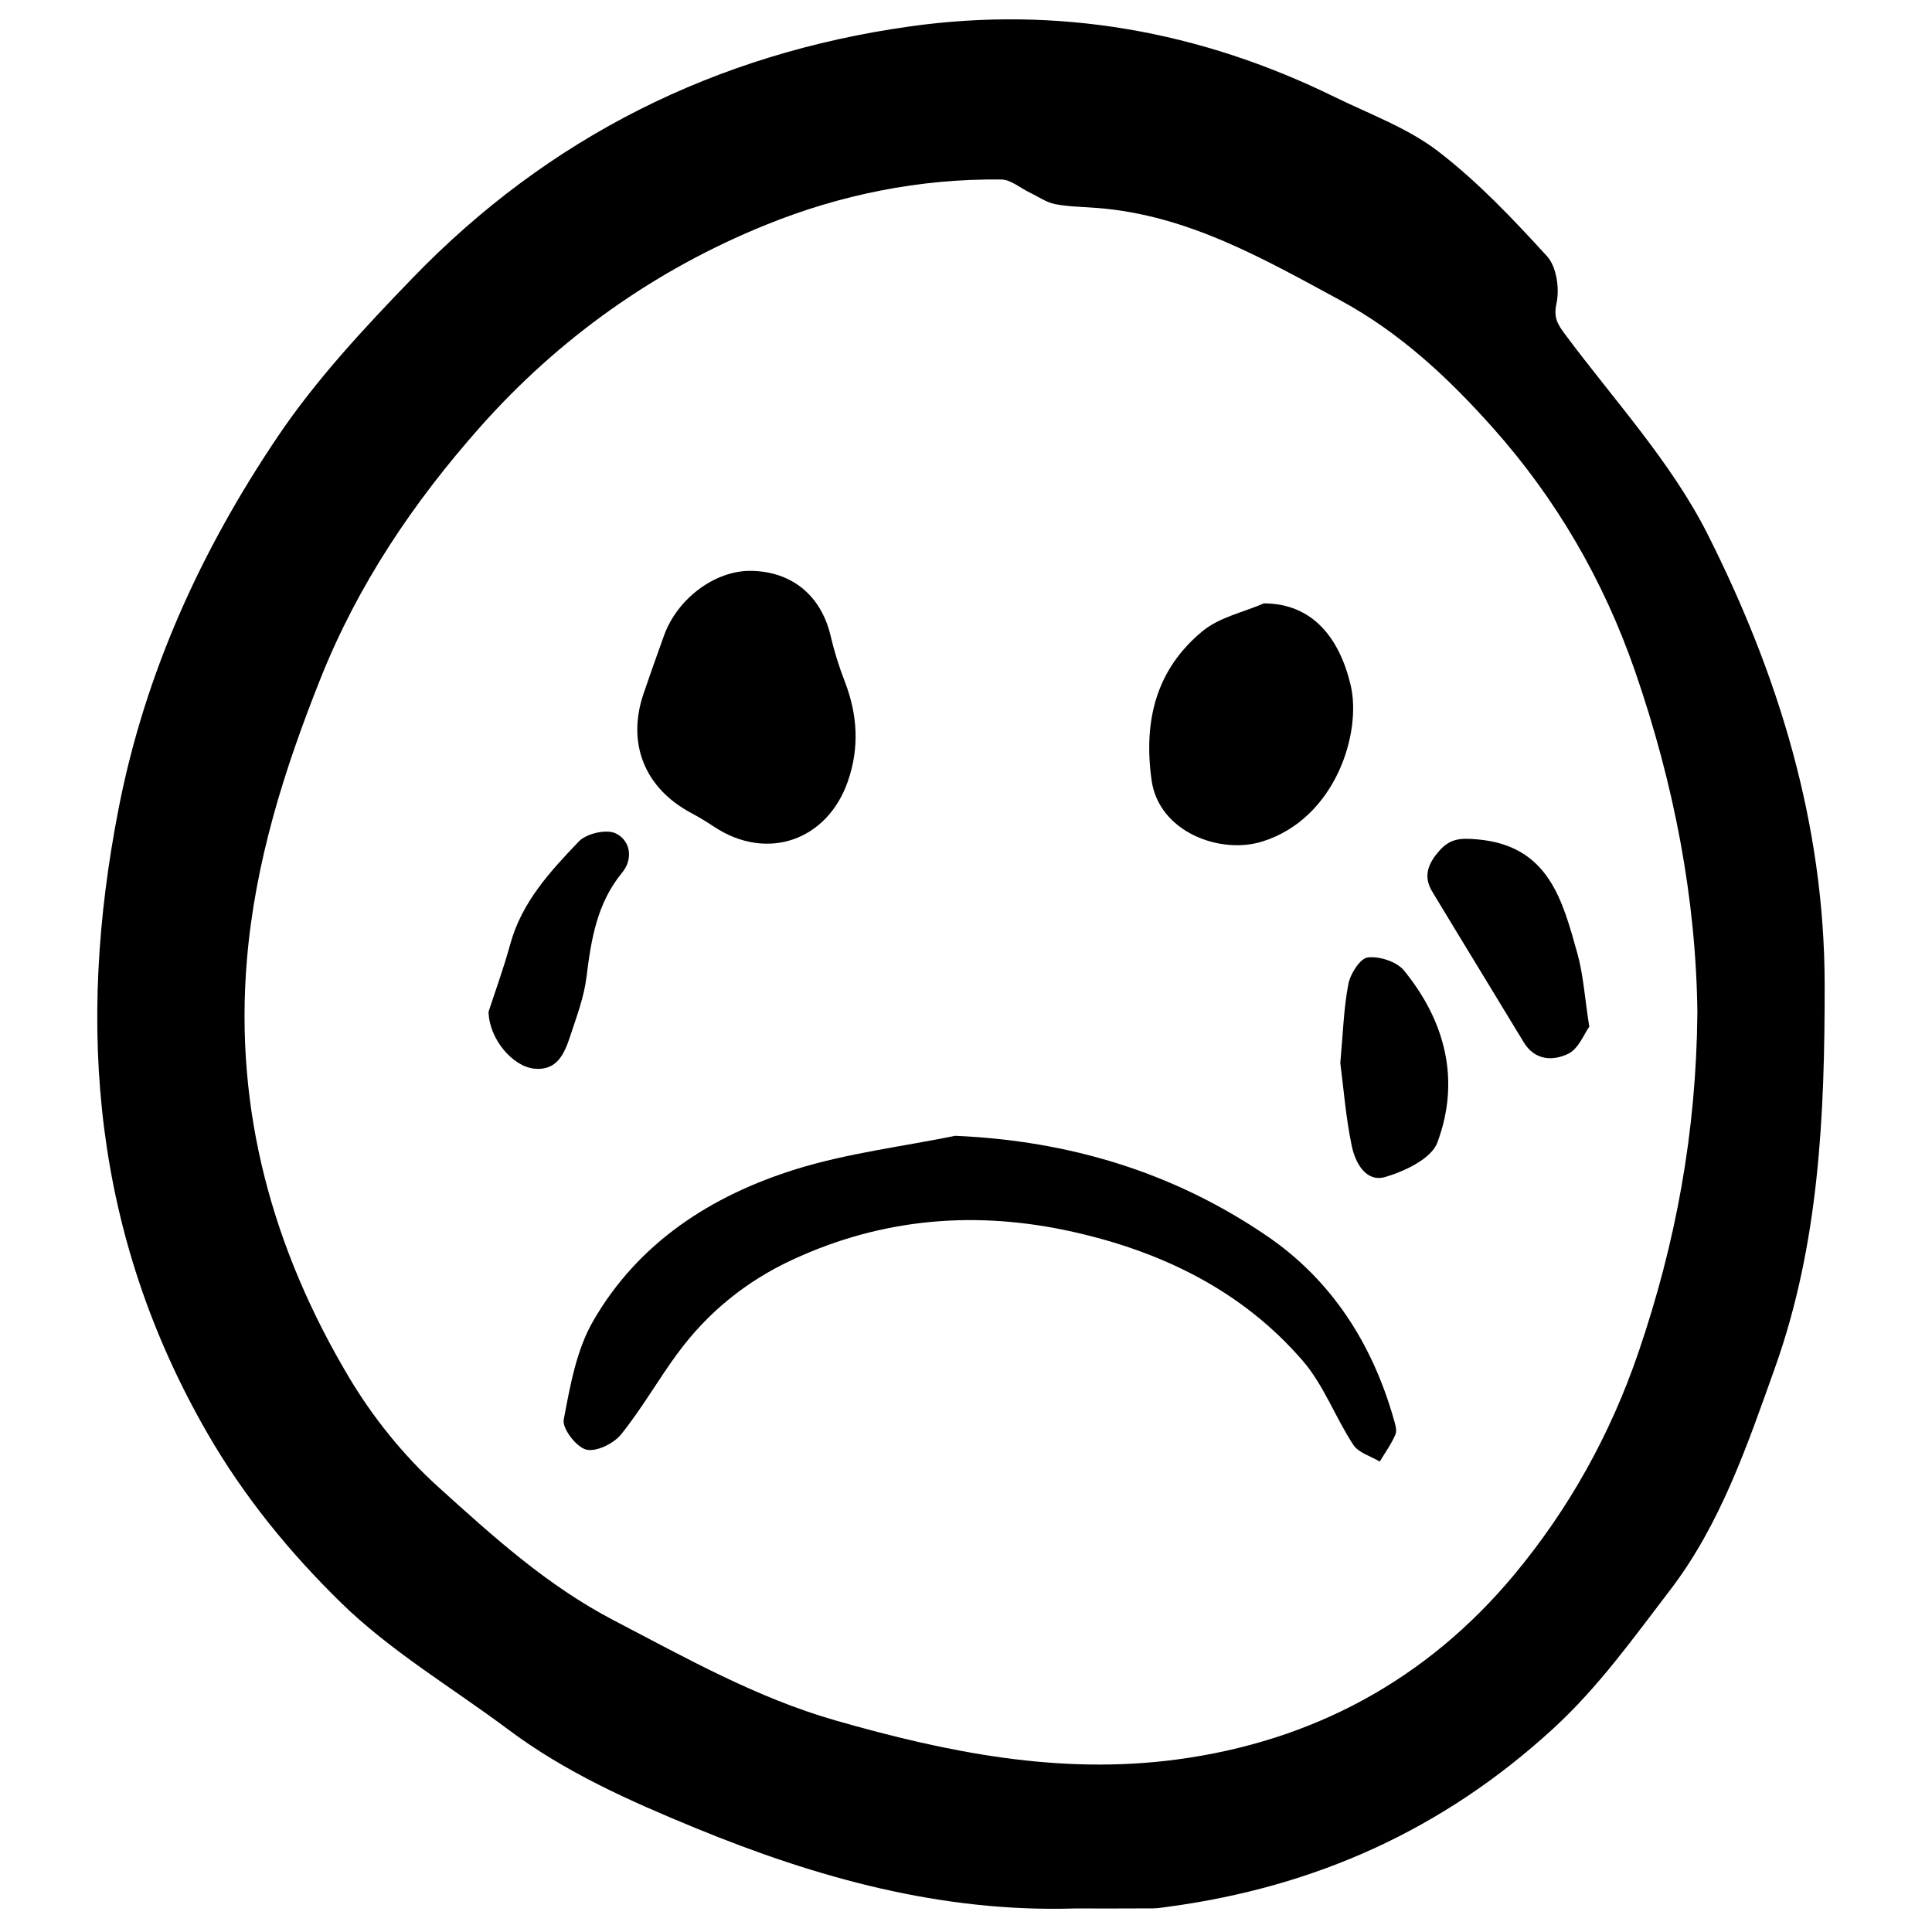 <?xml version="1.0" encoding="utf-8"?>
<!-- Generator: Adobe Illustrator 16.0.4, SVG Export Plug-In . SVG Version: 6.00 Build 0)  -->
<!DOCTYPE svg PUBLIC "-//W3C//DTD SVG 1.1//EN" "http://www.w3.org/Graphics/SVG/1.1/DTD/svg11.dtd">
<svg version="1.1" id="Layer_1" xmlns="http://www.w3.org/2000/svg" xmlns:xlink="http://www.w3.org/1999/xlink" x="0px" y="0px"
	 width="100px" height="100px" viewBox="0 0 100 100" style="enable-background:new 0 0 100 100;" xml:space="preserve">
<g>
	<path style="fill-rule:evenodd;clip-rule:evenodd;" d="M55.635,98.782c-6.893,0.213-13.354-1.58-19.667-4.176
		c-3.388-1.395-6.703-2.872-9.652-5.079c-2.912-2.178-6.107-4.063-8.68-6.585c-2.639-2.585-5.01-5.471-6.912-8.777
		C4.843,63.95,3.92,53.189,6.143,41.831c1.379-7.05,4.289-13.384,8.237-19.239c1.994-2.958,4.481-5.621,6.972-8.199
		c7.05-7.298,15.702-11.614,25.726-13.023c7.676-1.079,15.034,0.23,22,3.648c1.813,0.89,3.777,1.602,5.354,2.811
		c2.063,1.582,3.884,3.51,5.645,5.438c0.488,0.536,0.652,1.661,0.49,2.415c-0.166,0.761,0.044,1.088,0.45,1.635
		c2.531,3.401,5.49,6.605,7.375,10.346c3.66,7.265,6.044,14.976,6.052,23.296c0.007,6.756-0.284,13.438-2.582,19.866
		c-1.429,4.002-2.81,8.076-5.423,11.484c-1.895,2.472-3.683,4.996-6.048,7.166c-5.711,5.238-12.318,8.191-19.898,9.215
		c-0.276,0.036-0.552,0.086-0.828,0.088C58.323,98.787,56.979,98.782,55.635,98.782z M87.856,52.402
		c-0.069-5.873-1.201-11.809-3.225-17.656c-1.636-4.727-4.096-8.936-7.342-12.582c-2.259-2.537-4.77-4.916-7.917-6.621
		c-4.005-2.17-7.898-4.404-12.55-4.777c-0.739-0.062-1.488-0.059-2.21-0.201c-0.464-0.092-0.886-0.396-1.327-0.606
		c-0.485-0.232-0.969-0.664-1.457-0.668c-4.218-0.052-8.337,0.786-12.192,2.35c-5.705,2.312-10.694,5.849-14.79,10.468
		c-3.436,3.875-6.309,8.129-8.256,13.013c-1.881,4.718-3.383,9.481-3.81,14.565c-0.654,7.8,1.335,14.971,5.284,21.603
		c1.239,2.08,2.83,4.054,4.624,5.677c2.821,2.549,5.631,5.108,9.109,6.917c3.736,1.944,7.363,3.995,11.457,5.168
		c5.791,1.659,11.6,2.827,17.659,2.019c7.054-0.939,12.947-4.146,17.457-9.561c2.826-3.396,4.983-7.248,6.444-11.537
		C86.736,64.335,87.802,58.624,87.856,52.402z"/>
	<path style="fill-rule:evenodd;clip-rule:evenodd;" d="M49.445,58.789c5.935,0.256,11.336,1.906,16.15,5.197
		c3.323,2.271,5.428,5.557,6.538,9.443c0.076,0.265,0.188,0.595,0.096,0.814c-0.209,0.496-0.535,0.941-0.813,1.408
		c-0.466-0.283-1.099-0.453-1.368-0.865c-0.932-1.421-1.534-3.101-2.627-4.363c-3.134-3.624-7.283-5.634-11.886-6.664
		c-4.974-1.113-9.832-0.731-14.517,1.444c-2.412,1.12-4.388,2.729-5.949,4.849c-1.014,1.376-1.86,2.879-2.931,4.203
		c-0.383,0.471-1.293,0.912-1.804,0.773c-0.513-0.136-1.241-1.091-1.155-1.55c0.329-1.741,0.654-3.597,1.52-5.098
		c2.342-4.067,6.123-6.501,10.5-7.863C43.868,59.688,46.69,59.349,49.445,58.789z"/>
	<path style="fill-rule:evenodd;clip-rule:evenodd;" d="M38.858,29.548c2.126,0.021,3.647,1.281,4.134,3.364
		c0.188,0.806,0.44,1.604,0.738,2.376c0.658,1.706,0.76,3.412,0.156,5.151c-1.072,3.083-4.197,4.152-6.91,2.363
		c-0.384-0.255-0.778-0.498-1.185-0.713c-2.427-1.292-3.36-3.607-2.478-6.196c0.341-1.002,0.699-1.998,1.055-2.993
		C35.054,30.985,37.005,29.529,38.858,29.548z"/>
	<path style="fill-rule:evenodd;clip-rule:evenodd;" d="M65.416,31.231c2.534,0.004,3.92,1.807,4.494,4.233
		c0.582,2.461-0.778,6.896-4.561,8.089c-2.198,0.695-5.373-0.489-5.744-3.174c-0.427-3.084,0.235-5.734,2.649-7.721
		C63.118,31.95,64.351,31.694,65.416,31.231z"/>
	<path style="fill-rule:evenodd;clip-rule:evenodd;" d="M82.261,53.142c-0.263,0.36-0.55,1.139-1.09,1.401
		c-0.778,0.378-1.725,0.362-2.305-0.598c-1.574-2.605-3.169-5.199-4.74-7.806c-0.485-0.807-0.188-1.479,0.396-2.128
		c0.551-0.614,1.088-0.639,1.932-0.566c3.701,0.315,4.415,3.134,5.19,5.901C81.953,50.451,82.022,51.621,82.261,53.142z"/>
	<path style="fill-rule:evenodd;clip-rule:evenodd;" d="M69.374,55.021c0.14-1.525,0.174-2.829,0.418-4.092
		c0.102-0.527,0.608-1.324,1.005-1.372c0.604-0.072,1.501,0.218,1.875,0.677c2.145,2.635,2.927,5.69,1.724,8.907
		c-0.31,0.83-1.677,1.479-2.687,1.778c-1.016,0.299-1.562-0.744-1.741-1.598C69.658,57.837,69.542,56.313,69.374,55.021z"/>
	<path style="fill-rule:evenodd;clip-rule:evenodd;" d="M25.287,52.37c0.314-0.967,0.773-2.223,1.126-3.508
		c0.595-2.174,2.07-3.763,3.55-5.312c0.388-0.405,1.413-0.644,1.895-0.419c0.778,0.361,0.927,1.328,0.348,2.03
		c-1.31,1.591-1.609,3.463-1.849,5.409c-0.128,1.039-0.511,2.054-0.842,3.056c-0.295,0.895-0.675,1.813-1.866,1.688
		C26.537,55.197,25.318,53.785,25.287,52.37z"/>
</g>
</svg>
